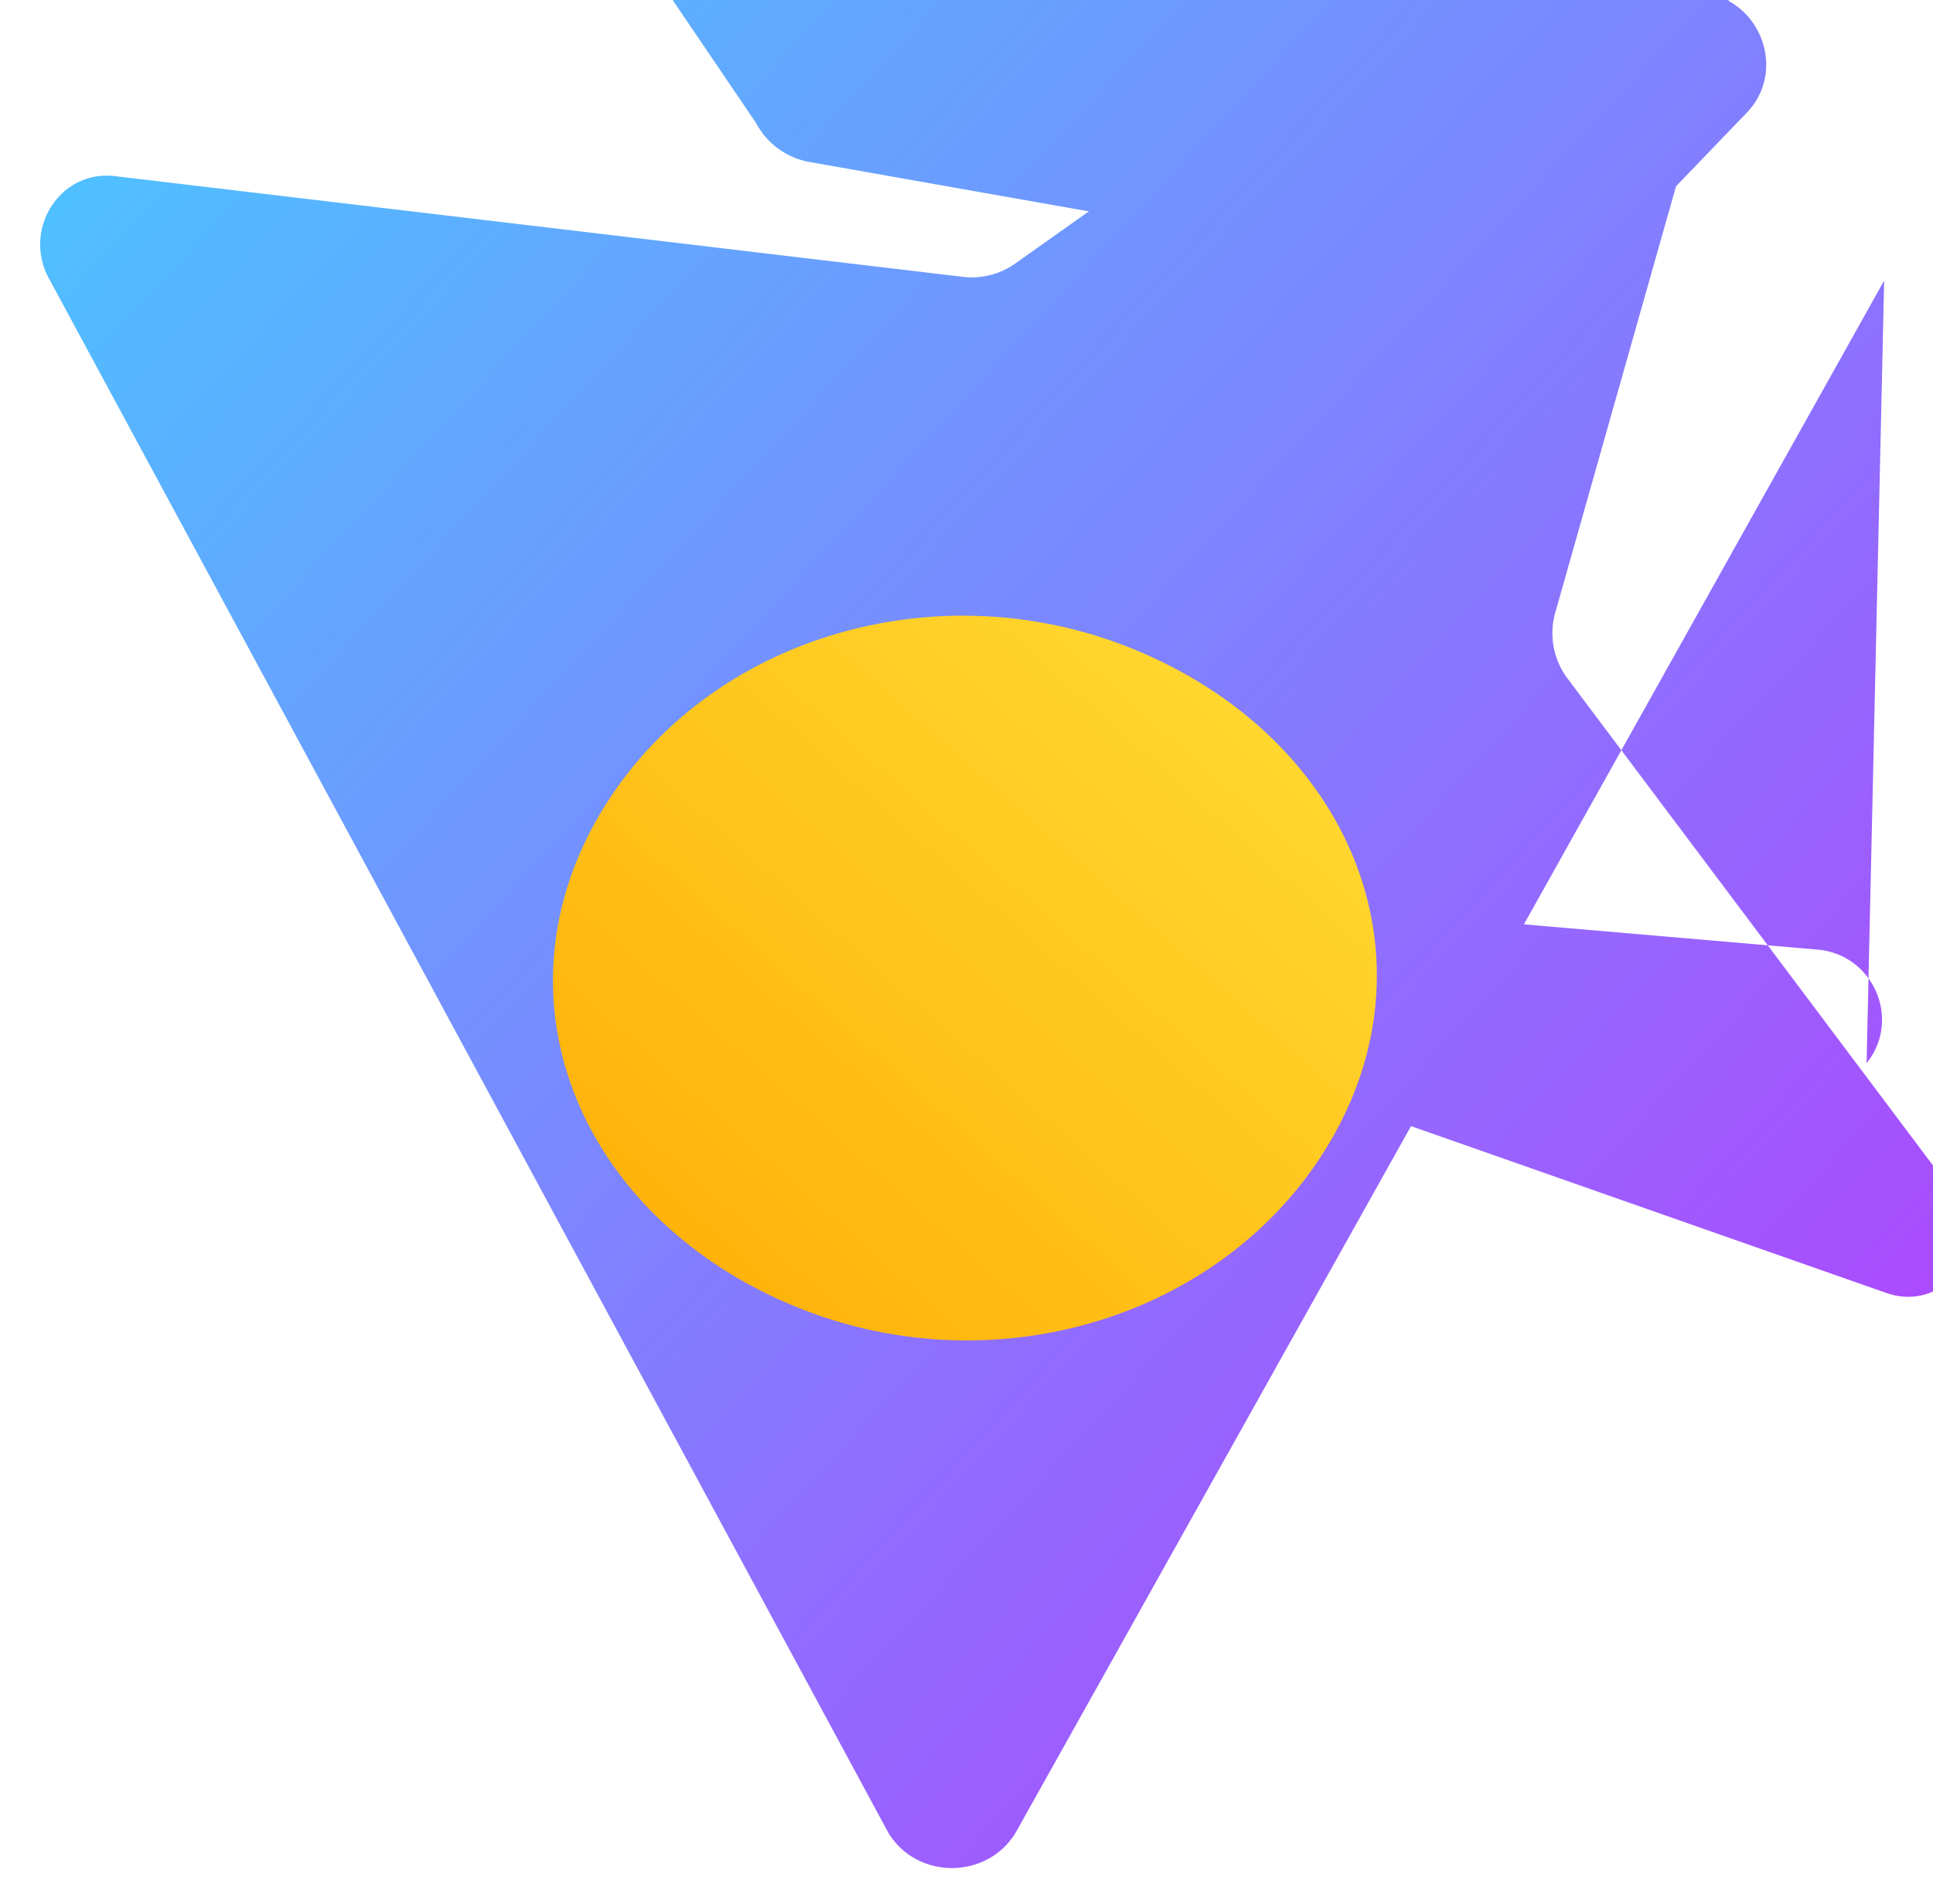 <svg xmlns="http://www.w3.org/2000/svg" viewBox="0 0 410 404"><defs><linearGradient id="a" x1="0" x2="1" y1="0" y2="1"><stop offset="0" stop-color="#41d1ff"/><stop offset="1" stop-color="#bd34fe"/></linearGradient><linearGradient id="b" x1="1" x2="0" y1="0" y2="1"><stop offset="0" stop-color="#ffea83"/><stop offset="0.083" stop-color="#ffdd35"/><stop offset="1" stop-color="#ffa800"/></linearGradient></defs><path fill="url(#a)" d="M399.641 59.524 215.571 388.541c-5.943 10.288-21.197 10.361-27.228.132L10.657 59.59c-6.18-10.518 1.846-23.641 13.742-22.222l179.487 21.322a16 16 0 0 0 11.185-2.597l139.6-98.863c9.987-7.067 23.438 2.415 20.19 13.89l-45.011 158.95a16 16 0 0 0 2.502 13.698l82.956 110.565c7.894 10.527-2.968 24.245-15.142 19.987l-103.01-36.158a16 16 0 0 0-11.31.313l-131.42 57.823c-11.1 4.887-22.944-7.298-17.225-18.268L295.83 78.083a16 16 0 0 0-10.225-23.575L171.68 34.361a16 16 0 0 1-11.315-8.261L120.942-32.05c-6.105-10.44 2.659-23.33 14.35-20.5l227.39 51.27c11.451 2.584 15.946 16.872 7.76 25.25l-136.312 141.79c-8.184 8.513-2.055 22.514 9.86 23.52l141.545 12.18c11.7 1.007 17.885 14.737 10.381 24.078Z"/><path fill="url(#b)" d="M242.623 138.64c-43.564-19.03-94.652-3.051-116.265 35.616-21.613 38.667-3.221 83.06 40.344 102.089 43.565 19.03 94.652 3.051 116.265-35.616 21.613-38.667 3.221-83.06-40.344-102.089Z"/></svg>
